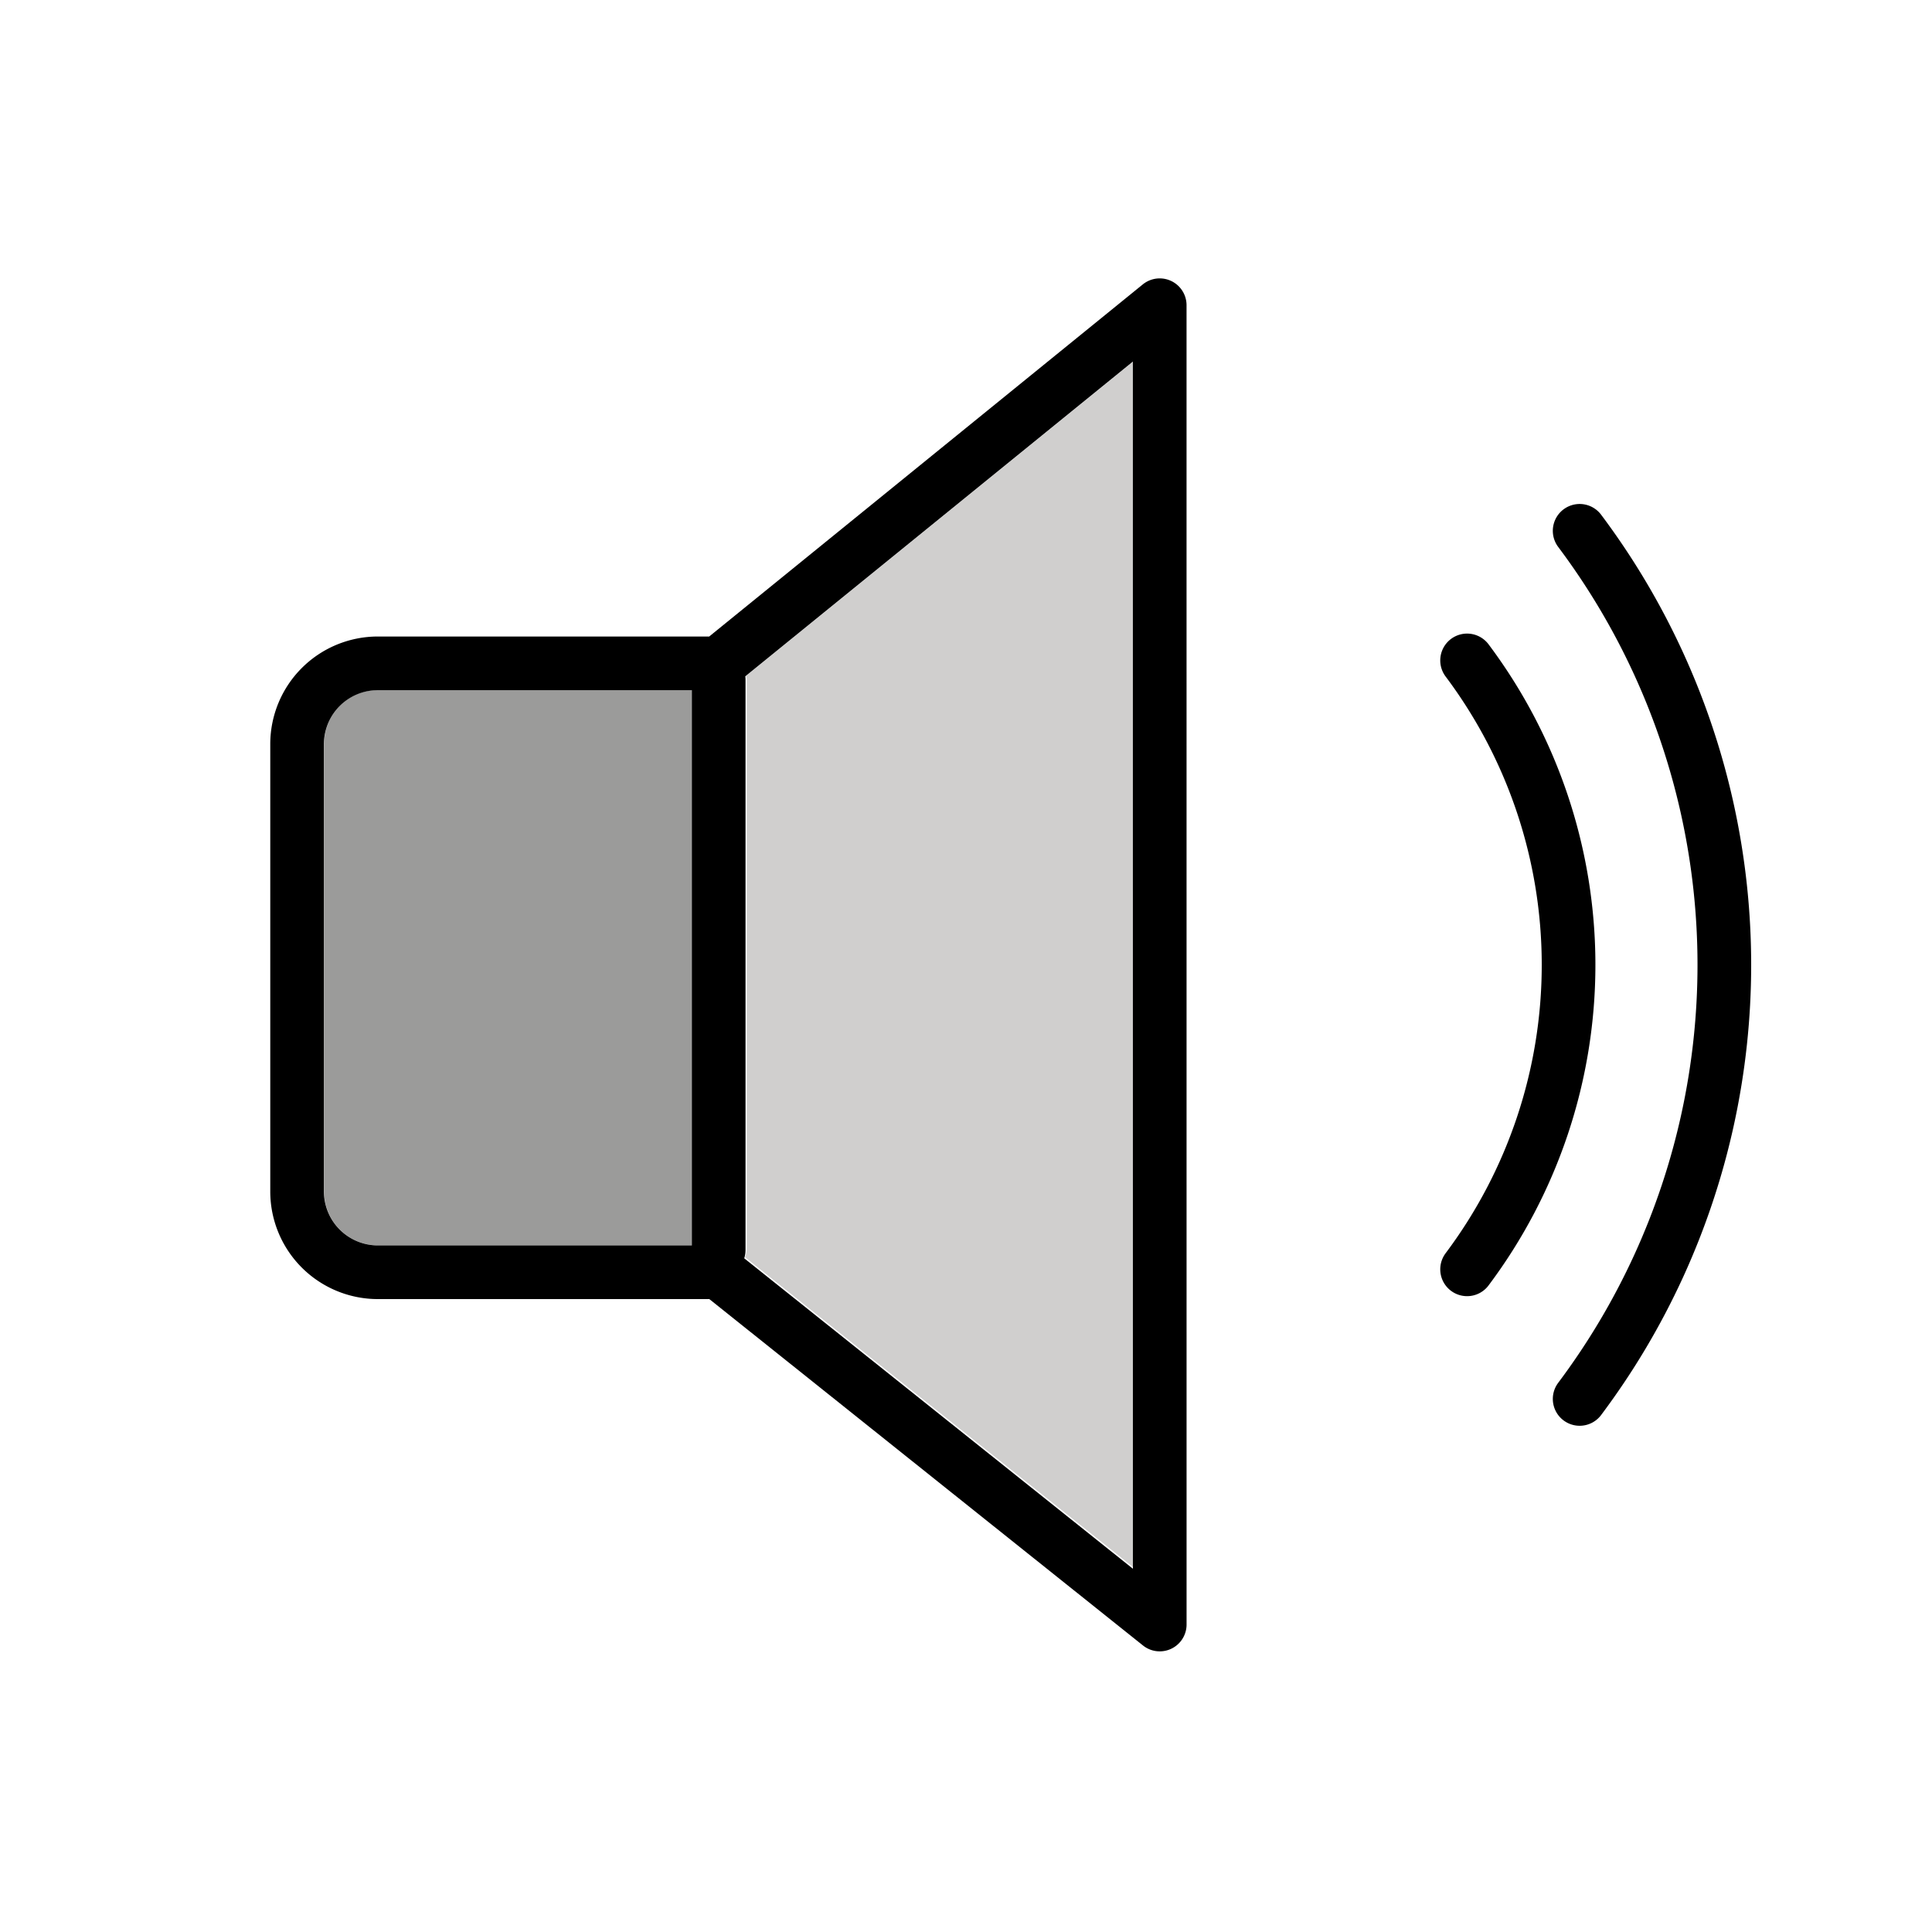 <svg xmlns="http://www.w3.org/2000/svg" viewBox="0 0 72 72"><path fill="#9b9b9a" d="M12.08 44.411V27.717a2 2 0 012-2H25.79V46.41H14.08a2 2 0 01-2-1.998z"/><path fill="#d0cfce" d="M42.268 58.433l-14.5-11.579a.974.974 0 00.061-.3v-21.25a.937.937 0 00-.024-.117l14.46-11.74.003 44.986z"/><g fill="none" stroke="#000" stroke-linecap="round" stroke-width="2"><path stroke-linejoin="round" d="M43.219 11.375L26.784 24.721H14.072a3.01 3.01 0 00-3 3v16.692a3.01 3.01 0 003 3h12.712L43.22 60.541l-.001-49.166zM26.784 25.333v21.25"/><path stroke-miterlimit="10" d="M54.674 24.612a18.91 18.91 0 010 22.692M58.869 19.782a26.96 26.96 0 010 32.352"/></g></svg>
